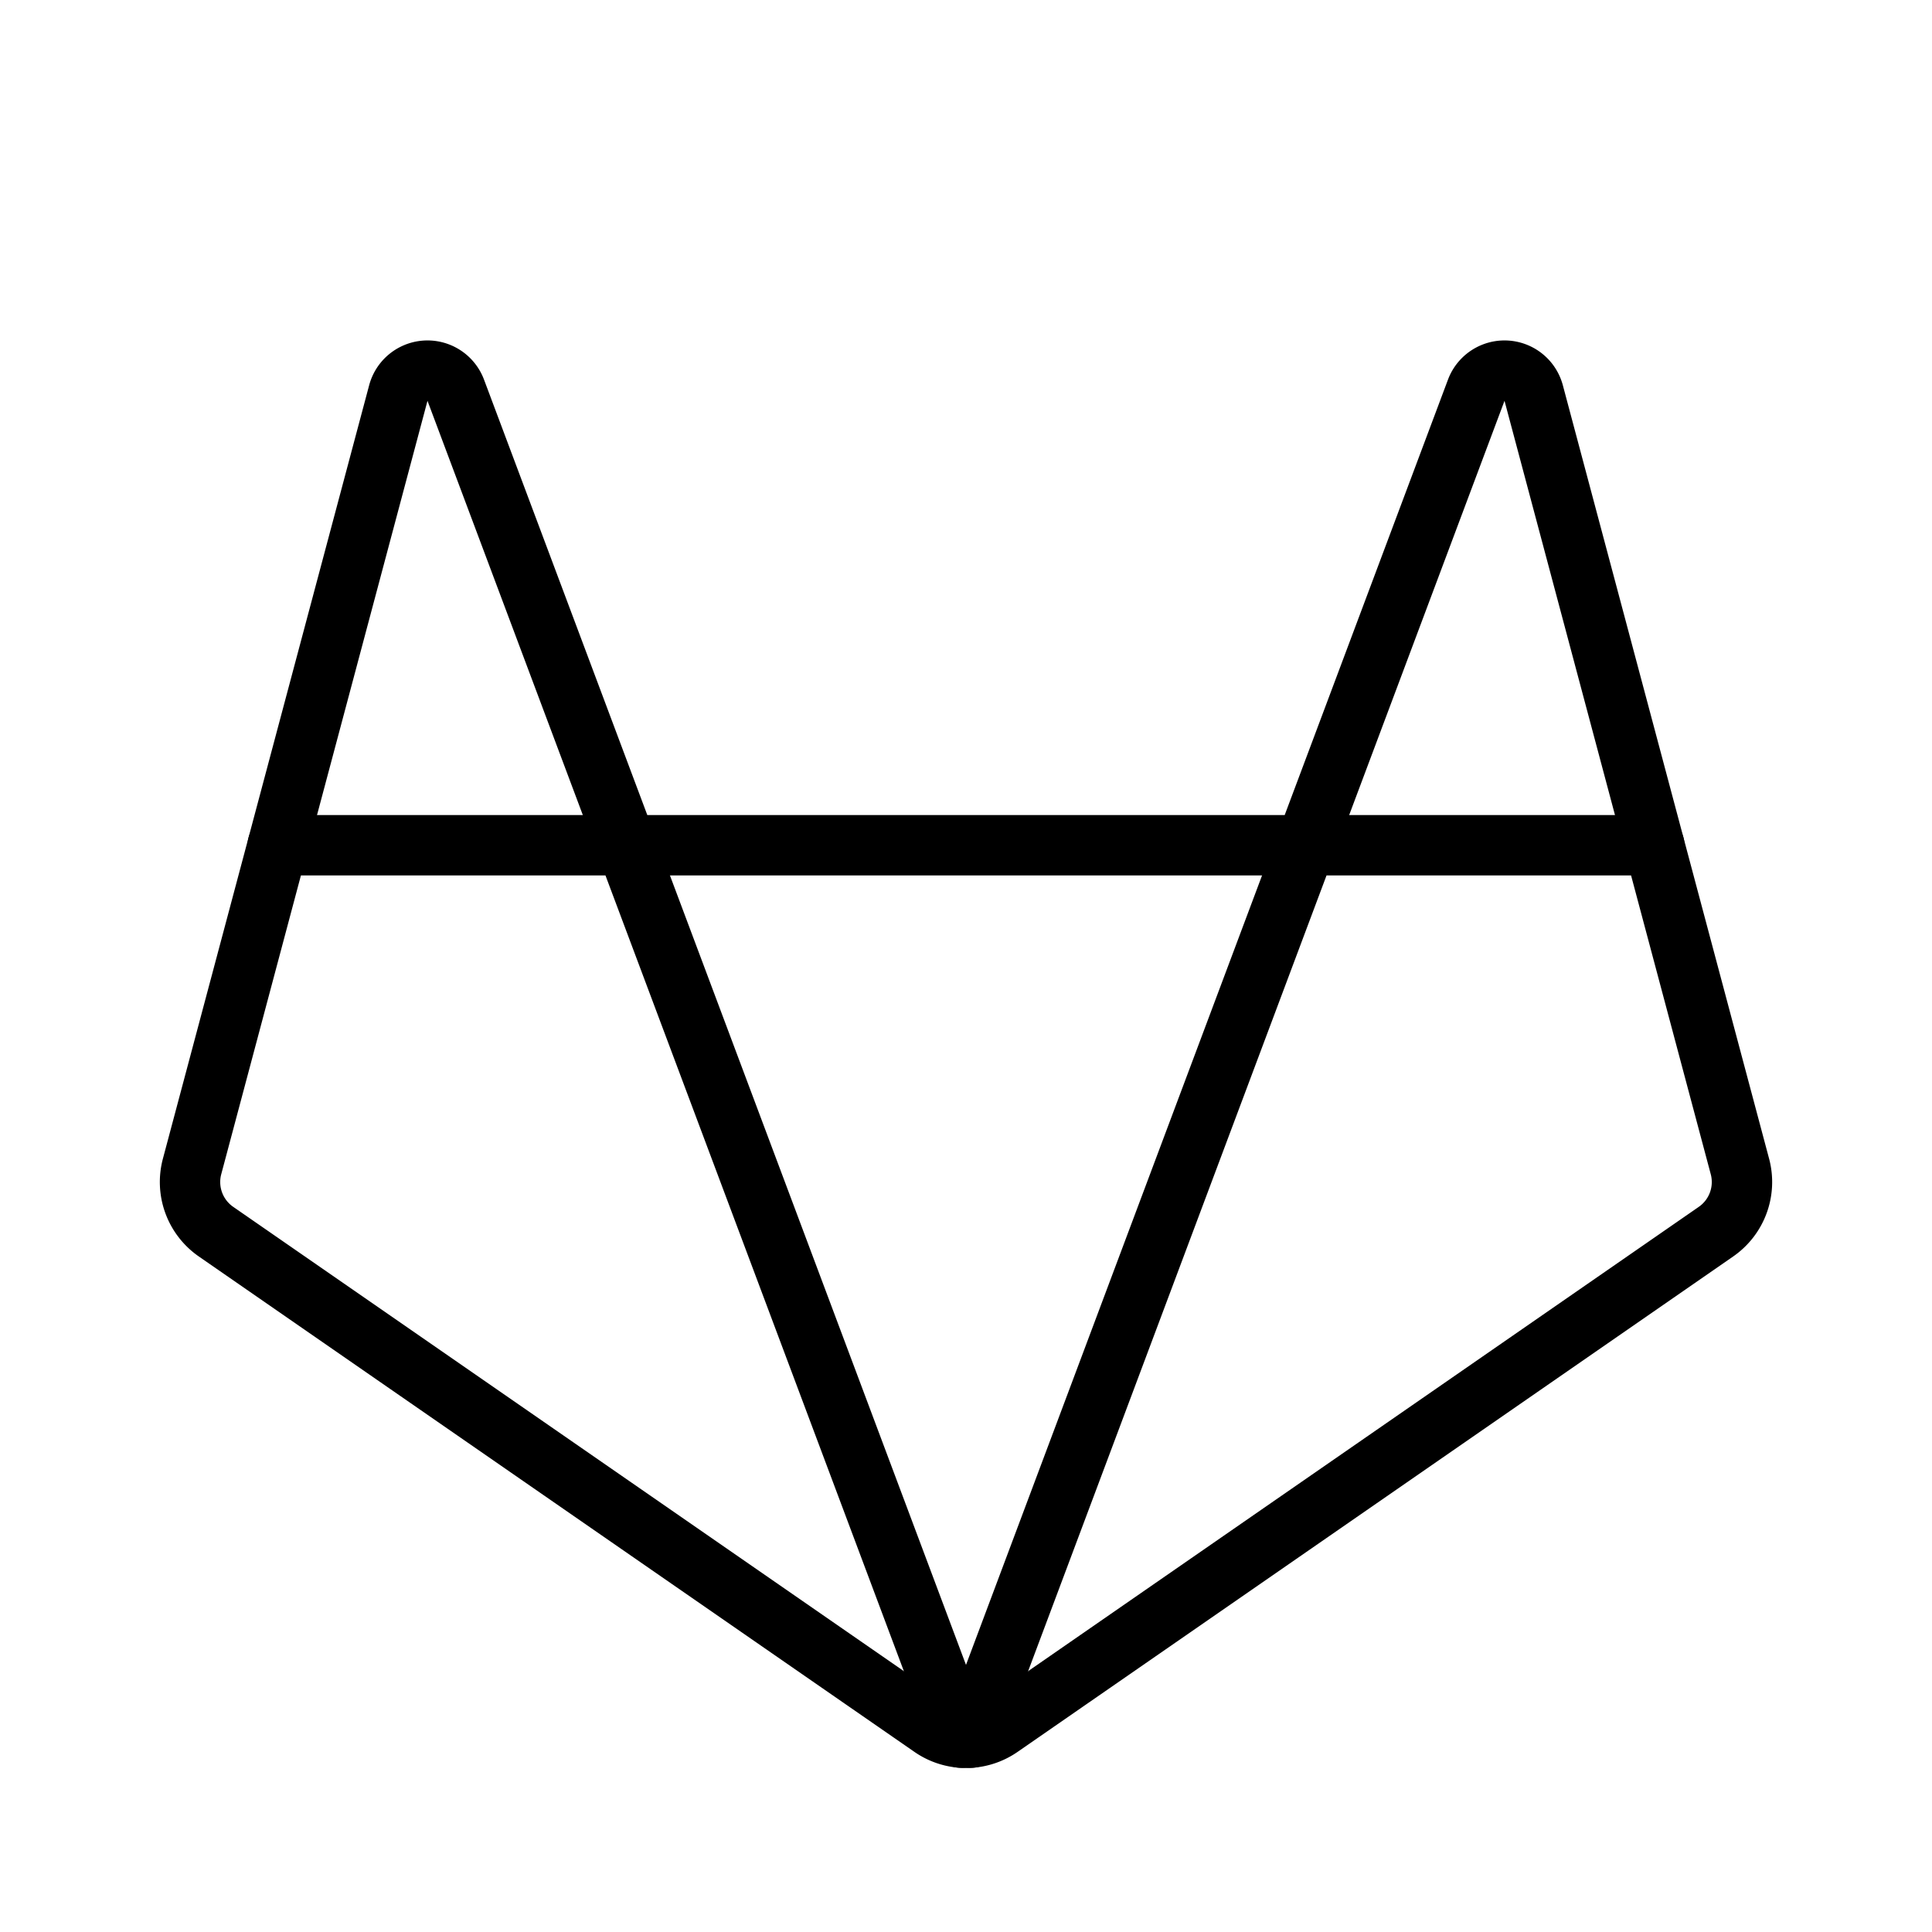 <svg id="Raw" xmlns="http://www.w3.org/2000/svg" viewBox="0 0 256 256">
  <rect width="256" height="256" fill="none"/>
  <path d="M83,112h90l22.611-60.295a4,4,0,0,1,7.61.374l27.329,102.485a8,8,0,0,1-3.176,8.639l-94.82,65.645a8,8,0,0,1-9.107,0L28.626,163.203a8,8,0,0,1-3.176-8.639L52.779,52.079a4,4,0,0,1,7.61-.374Z" fill="none" stroke="#000" stroke-linecap="round" stroke-linejoin="round" stroke-width="8"/>
  <g>
    <polyline points="128.659 230.243 173 112 219.2 112" fill="none" stroke="#000" stroke-linecap="round" stroke-linejoin="round" stroke-width="8"/>
    <polyline points="36.8 112 83 112 83 112 127.341 230.243" fill="none" stroke="#000" stroke-linecap="round" stroke-linejoin="round" stroke-width="8"/>
  </g>
</svg>
